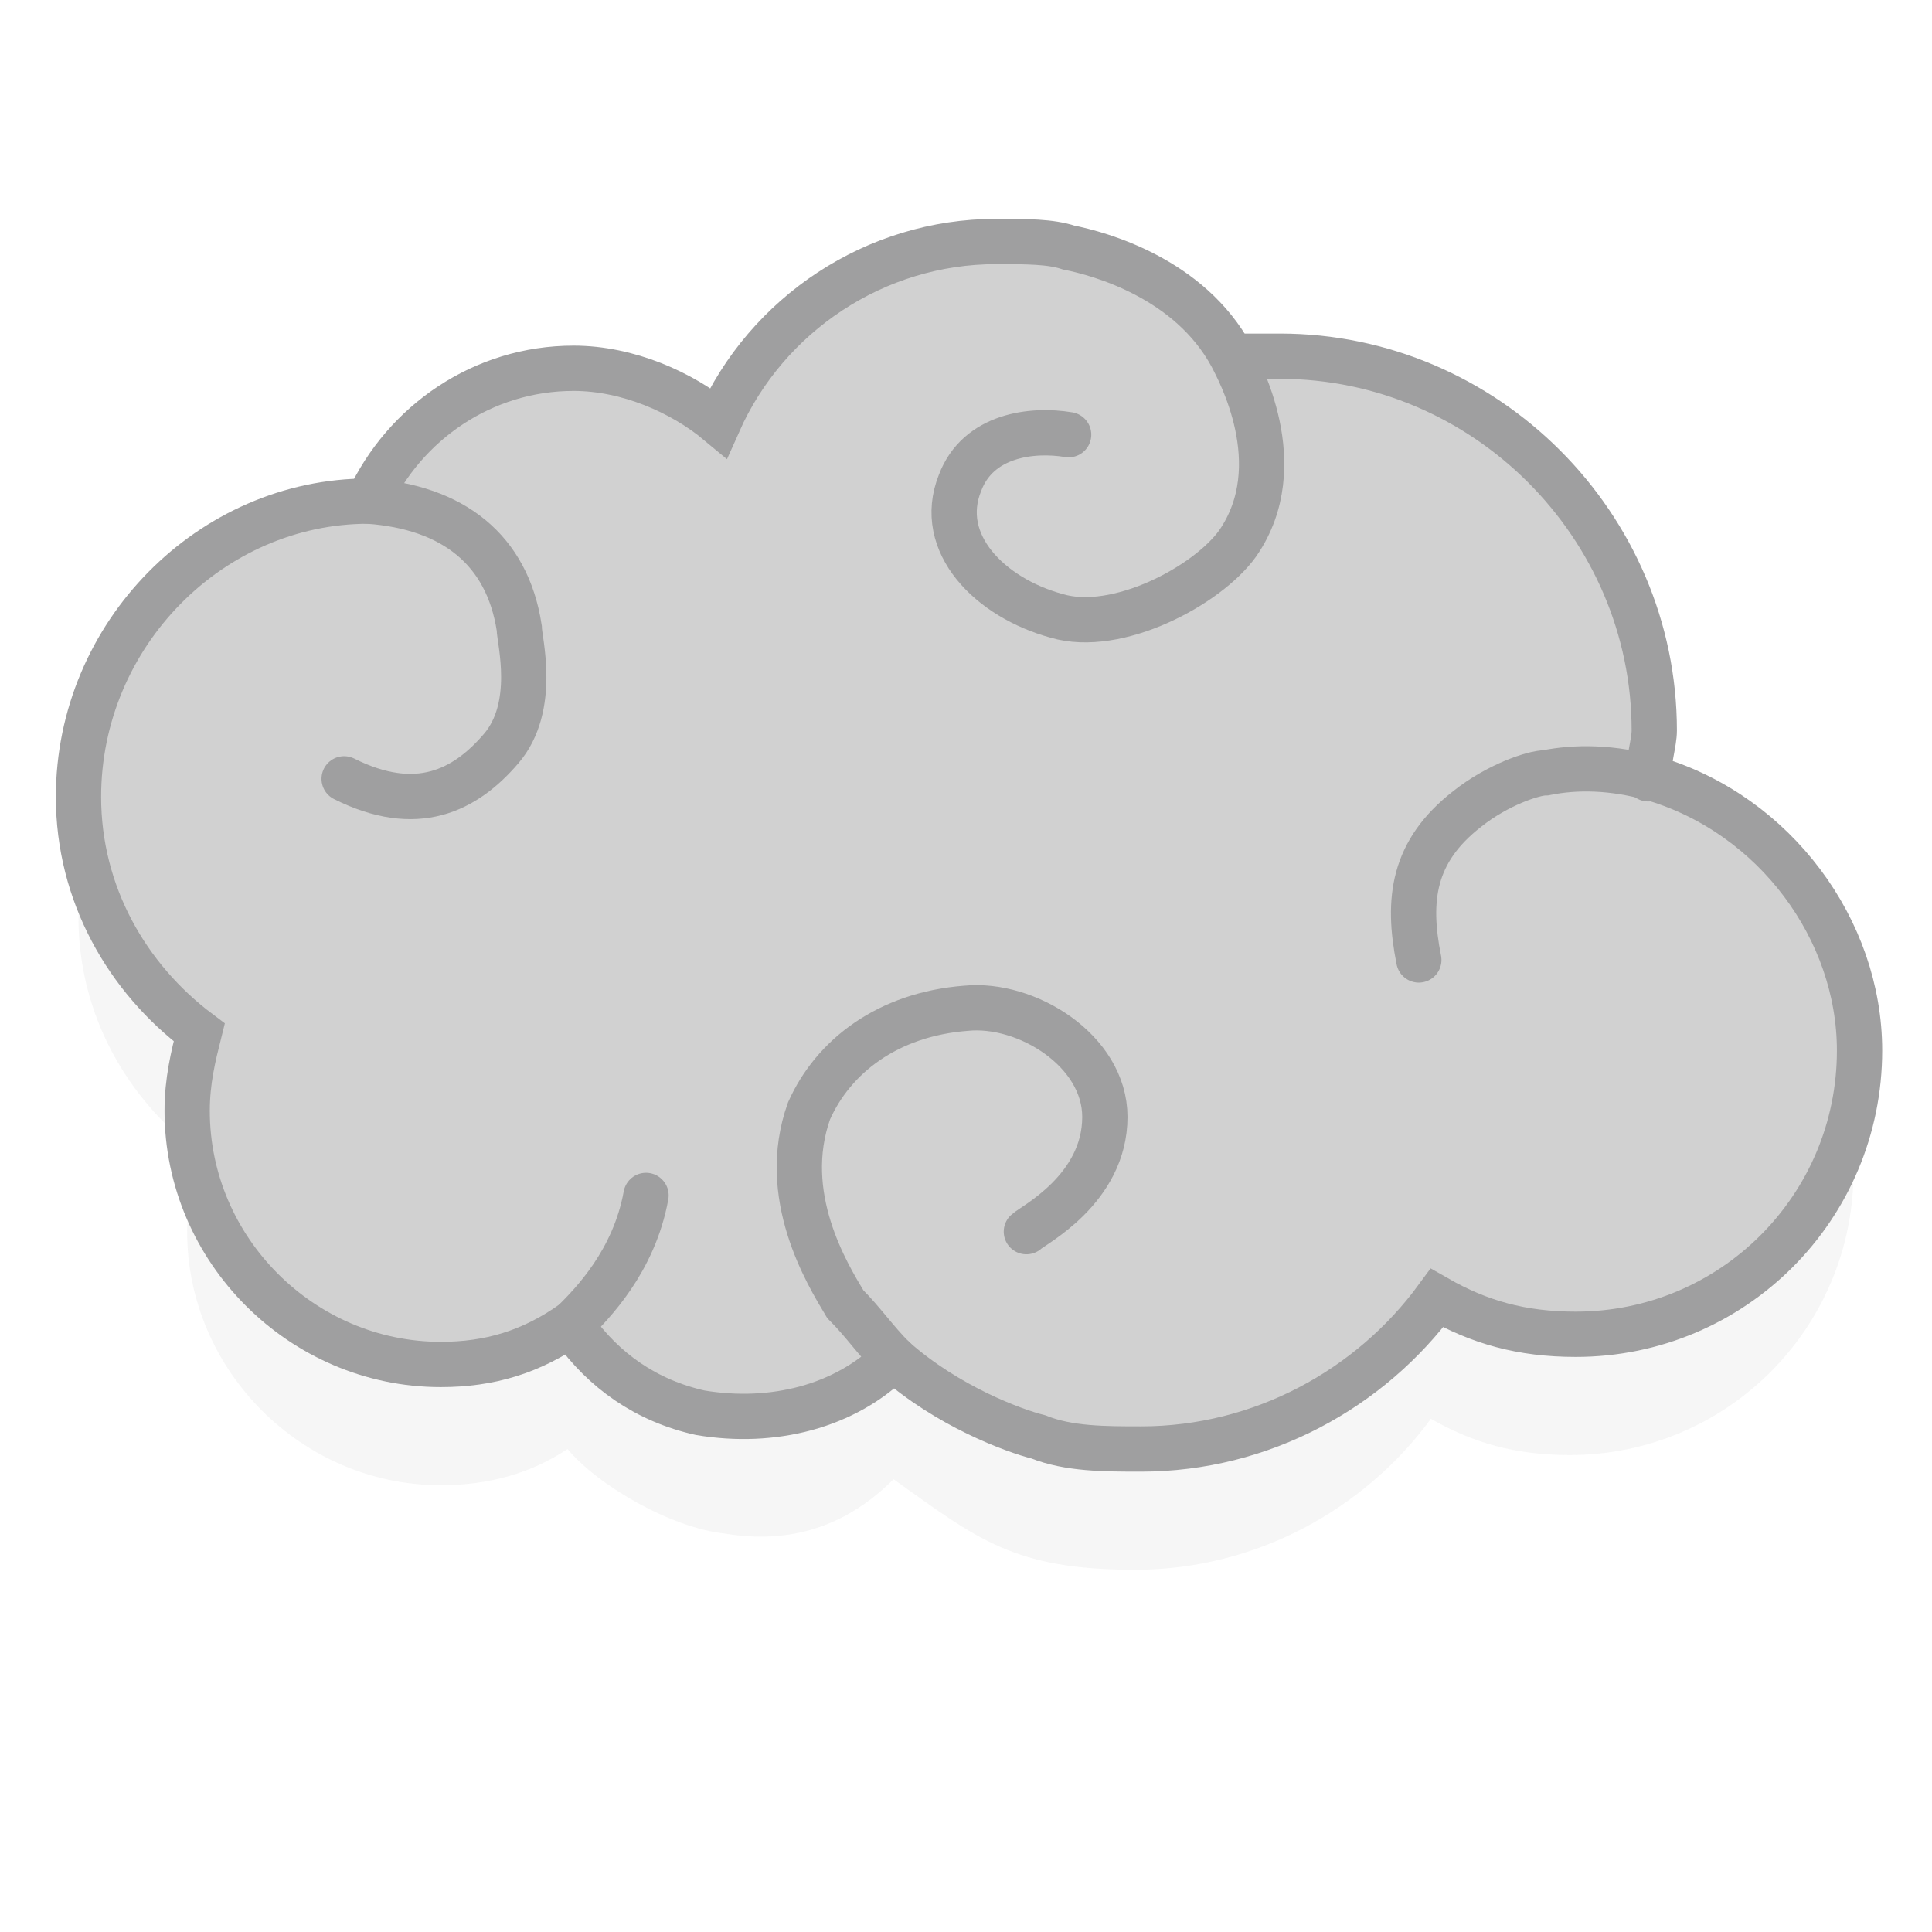 <?xml version="1.0" encoding="utf-8"?>
<!-- Generator: Adobe Illustrator 21.0.2, SVG Export Plug-In . SVG Version: 6.00 Build 0)  -->
<svg version="1.1" id="Layer_1" xmlns="http://www.w3.org/2000/svg" xmlns:xlink="http://www.w3.org/1999/xlink" x="0px" y="0px"
	 viewBox="0 0 32 32" style="enable-background:new 0 0 32 32;" xml:space="preserve">
<style type="text/css">
	.st0{fill:#8C8F99;}
	.st1{opacity:0.2;}
	.st2{fill:#D1D1D1;}
	.st3{display:none;}
	.st4{fill:none;stroke:#9F9FA0;stroke-width:0.75;stroke-linecap:round;stroke-miterlimit:10;}
</style>
<symbol  id="rain-drop" viewBox="-1.8 -2.9 3.4 7.6">
	<g>
		<path class="st0" d="M-1.8,4.7c0,0,0.2-0.5,0.6-2.6C-1,0.4-1.1-0.6-0.5-1.7C-0.1-2.6,0.6-3,1-2.8c0.6,0.2,0.6,1,0.5,1.9
			c-0.2,1-1.4,2.3-2,3.2C-1.2,3.6-1.8,4.7-1.8,4.7z"/>
	</g>
</symbol>
<g class="st1">
	<path class="st2" d="M27.3,14.9c0-0.3,0.1-0.6,0.1-0.8c0-3.4-2.8-6.2-6.2-6.2c-0.2,0-0.5,0-0.7,0c-0.7-1.3-2.2-1.7-2.7-1.8
		c0,0,0,0,0,0c-0.1,0-0.3-0.1-0.4-0.1c-0.1,0-0.1,0-0.2,0c-0.2,0-0.4,0-0.6,0C16.3,6,16,6,15.8,6c-0.1,0-0.2,0.1-0.3,0.1
		c-0.1,0-0.3,0.1-0.4,0.1c-0.1,0-0.3,0.1-0.4,0.2c-0.1,0-0.2,0.1-0.3,0.1c-0.2,0.1-0.3,0.2-0.4,0.3c-0.1,0-0.1,0.1-0.2,0.1
		c-0.2,0.1-0.3,0.2-0.5,0.4c0,0-0.1,0-0.1,0.1c-0.2,0.2-0.3,0.3-0.4,0.5c0,0,0,0,0,0c-0.1,0.2-0.3,0.4-0.4,0.6c0,0,0,0,0,0
		c-0.1,0.2-0.2,0.4-0.3,0.6c0,0,0,0,0,0c-0.7-0.6-1.5-0.9-2.4-0.9C8,8.1,6.7,9,6.1,10.3c-2.7,0-4.8,2.2-4.8,4.9c0,1.6,0.8,3,2,3.9
		c-0.1,0.4-0.2,0.9-0.2,1.3c0,2.3,1.9,4.2,4.2,4.2c0.8,0,1.5-0.2,2.1-0.6c0.5,0.6,1.7,1.3,2.6,1.4c1.2,0.2,2.1-0.2,2.8-0.9
		c1.4,1,2,1.5,4,1.5c2,0,3.8-1,4.9-2.5c0.7,0.4,1.4,0.6,2.3,0.6c2.6,0,4.7-2.1,4.7-4.7C30.7,17.3,29.2,15.4,27.3,14.9z"/>
</g>
<g class="st3">
	
		<use xlink:href="#rain-drop"  width="3.4" height="7.6" id="XMLID_1_" x="-1.8" y="-2.9" transform="matrix(1 0 0 -1 13.308 26.355)" style="display:inline;overflow:visible;"/>
	
		<use xlink:href="#rain-drop"  width="3.4" height="7.6" id="XMLID_2_" x="-1.8" y="-2.9" transform="matrix(1.279 0 0 -1.279 16.87 24.293)" style="display:inline;overflow:visible;"/>
	
		<use xlink:href="#rain-drop"  width="3.4" height="7.6" id="XMLID_3_" x="-1.8" y="-2.9" transform="matrix(0.683 0 0 -0.683 22.808 27.751)" style="display:inline;overflow:visible;"/>
	
		<use xlink:href="#rain-drop"  width="3.4" height="7.6" id="XMLID_4_" x="-1.8" y="-2.9" transform="matrix(1 0 0 -1 26.995 22.751)" style="display:inline;overflow:visible;"/>
</g>
<g>
	<g>
		<path class="st2" d="M27.3,12.9c0-0.3,0.1-0.6,0.1-0.8c0-3.4-2.8-6.2-6.2-6.2c-0.2,0-0.5,0-0.7,0c-0.7-1.3-2.2-1.7-2.7-1.8
			c0,0,0,0,0,0c-0.1,0-0.3-0.1-0.4-0.1c-0.1,0-0.1,0-0.2,0c-0.2,0-0.4,0-0.6,0C16.3,4,16,4,15.8,4c-0.1,0-0.2,0.1-0.3,0.1
			c-0.1,0-0.3,0.1-0.4,0.1c-0.1,0-0.3,0.1-0.4,0.2c-0.1,0-0.2,0.1-0.3,0.1c-0.2,0.1-0.3,0.2-0.4,0.3c-0.1,0-0.1,0.1-0.2,0.1
			c-0.2,0.1-0.3,0.2-0.5,0.4c0,0-0.1,0-0.1,0.1c-0.2,0.2-0.3,0.3-0.4,0.5c0,0,0,0,0,0c-0.1,0.2-0.3,0.4-0.4,0.6c0,0,0,0,0,0
			c-0.1,0.2-0.2,0.4-0.3,0.6c0,0,0,0,0,0c-0.7-0.6-1.5-0.9-2.4-0.9C8,6.1,6.7,7,6.1,8.3c-2.7,0-4.8,2.2-4.8,4.9c0,1.6,0.8,3,2,3.9
			c-0.1,0.4-0.2,0.9-0.2,1.3c0,2.3,1.9,4.2,4.2,4.2c0.8,0,1.5-0.2,2.1-0.6c0.5,0.6,1.7,1.3,2.6,1.4c1.2,0.2,2.1-0.2,2.8-0.9
			c1.4,1,2,1.5,4,1.5c2,0,3.8-1,4.9-2.5c0.7,0.4,1.4,0.6,2.3,0.6c2.6,0,4.7-2.1,4.7-4.7C30.7,15.3,29.2,13.4,27.3,12.9z"/>
	</g>
	<g>
		<path class="st4" d="M10.7,19.8c-0.2,1.1-0.9,1.8-1.2,2.1"/>
		<path class="st4" d="M14.8,22.5c-0.8,0.8-2,1.1-3.2,0.9c-0.9-0.2-1.6-0.7-2.1-1.4"/>
		<path class="st4" d="M14.8,22.5c-0.3-0.3-0.5-0.6-0.8-0.9c-0.3-0.5-1.1-1.8-0.6-3.2c0.4-0.9,1.3-1.6,2.6-1.7
			c1-0.1,2.3,0.7,2.3,1.8c0,1.2-1.2,1.8-1.3,1.9"/>
		<path class="st4" d="M14.8,22.5c0.9,0.8,2,1.2,2.4,1.3c0.5,0.2,1.1,0.2,1.7,0.2c2,0,3.8-1,4.9-2.5c0.7,0.4,1.4,0.6,2.3,0.6
			c2.6,0,4.7-2.1,4.7-4.7c0-2-1.4-3.9-3.4-4.5c-0.7-0.2-1.3-0.2-1.8-0.1c-0.2,0-0.8,0.2-1.3,0.6c-0.9,0.7-1,1.5-0.8,2.5"/>
		<path class="st4" d="M27.3,12.9c0-0.3,0.1-0.6,0.1-0.8c0-3.4-2.8-6.2-6.2-6.2c-0.2,0-0.5,0-0.7,0"/>
		<path class="st4" d="M6.1,8.3C6.7,7,8,6.1,9.5,6.1c0.9,0,1.8,0.4,2.4,0.9C12.7,5.2,14.5,4,16.5,4C17,4,17.4,4,17.7,4.1
			c0.5,0.1,2,0.5,2.7,1.8c0.1,0.2,1,1.8,0.1,3.1c-0.5,0.7-2,1.5-3,1.2c-1.1-0.3-2-1.2-1.6-2.2c0.3-0.8,1.2-0.9,1.8-0.8"/>
		<path class="st4" d="M9.5,21.9C9.4,22,9.4,22,9.5,21.9c-0.7,0.5-1.4,0.7-2.2,0.7c-2.3,0-4.2-1.9-4.2-4.2c0-0.5,0.1-0.9,0.2-1.3
			c-1.2-0.9-2-2.3-2-3.9c0-2.7,2.2-4.9,4.8-4.9c1.4,0.1,2.3,0.8,2.5,2.1c0,0.2,0.3,1.3-0.3,2c-0.6,0.7-1.4,1.1-2.6,0.5"/>
	</g>
</g>
</svg>
